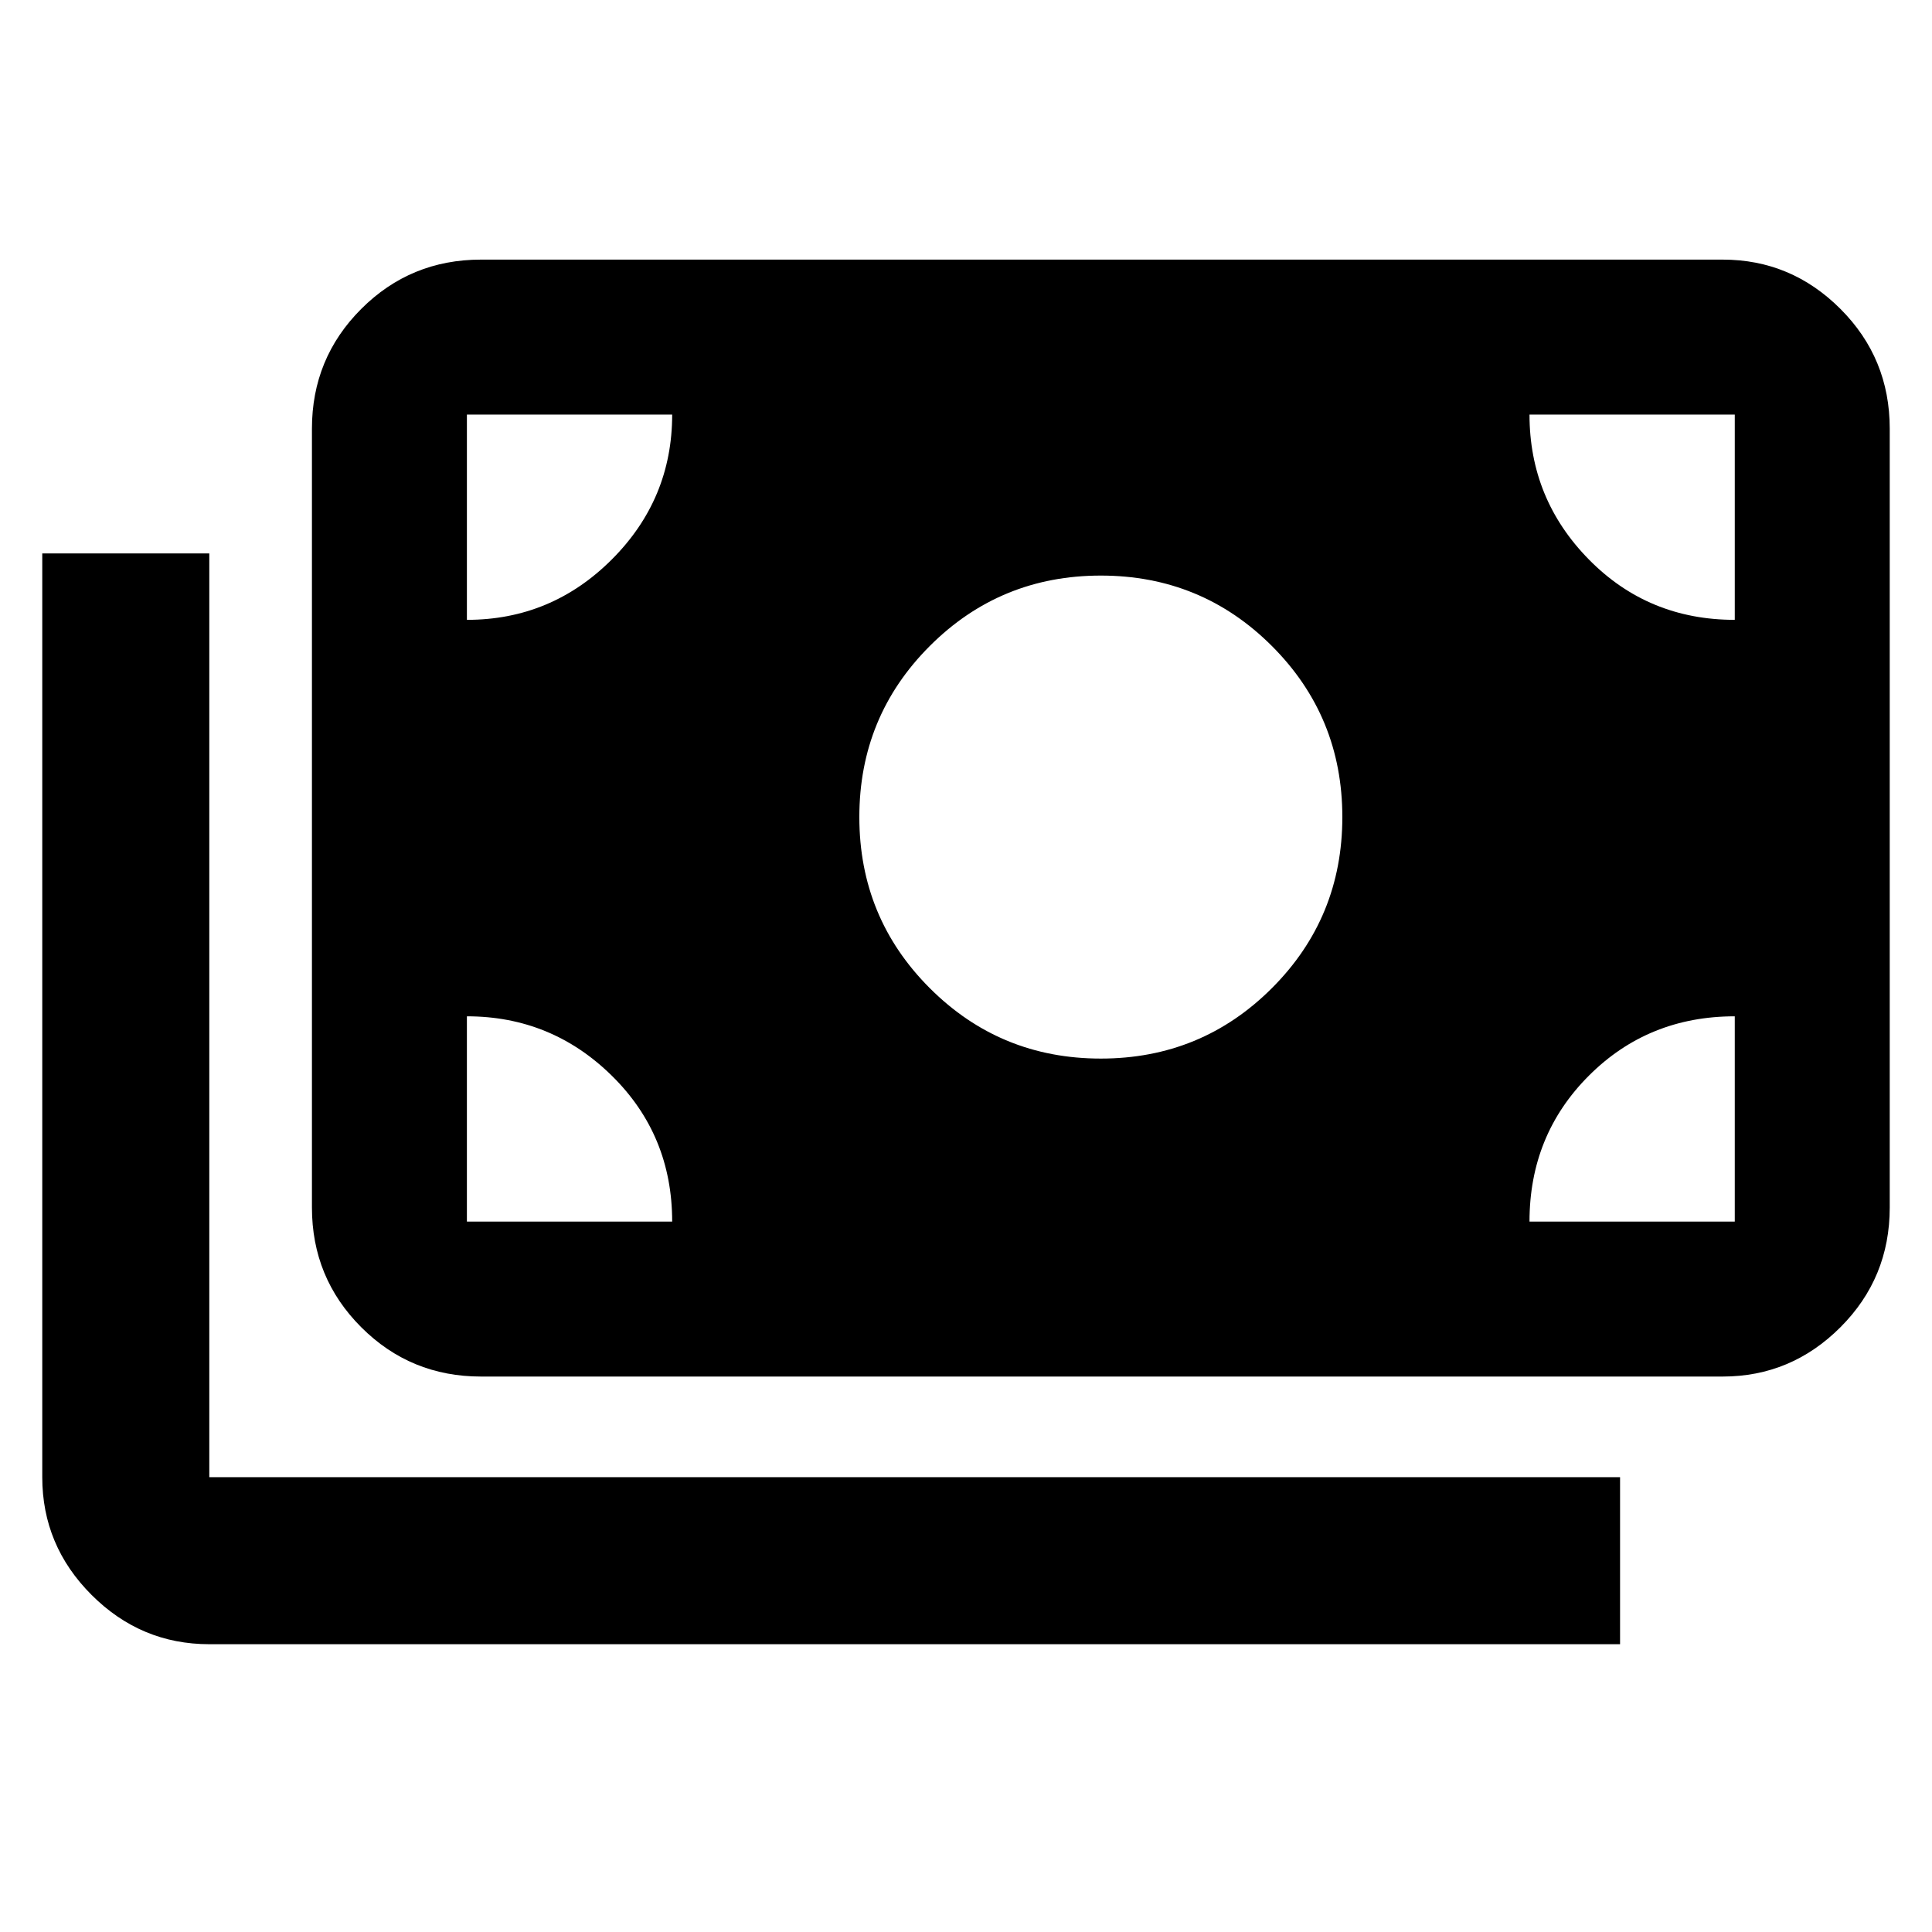 <svg xmlns="http://www.w3.org/2000/svg" height="48" width="48"><path d="M5.2 40.85q-1.7 0-2.925-1.225Q1.05 38.4 1.05 36.7V13.75H5.2V36.7h35.05v4.15Zm6.75-6.65q-1.75 0-2.975-1.225T7.75 30V10.65q0-1.75 1.225-2.975T11.95 6.45H42.8q1.7 0 2.925 1.225Q46.95 8.9 46.95 10.65V30q0 1.75-1.225 2.975T42.8 34.2Zm4.75-3.85q0-2.15-1.5-3.625t-3.6-1.475v5.1Zm21.3 0h5.1v-5.1q-2.15 0-3.625 1.475T38 30.35ZM27.35 26.3q2.5 0 4.25-1.75t1.75-4.25q0-2.5-1.75-4.25t-4.25-1.75q-2.5 0-4.25 1.75t-1.75 4.25q0 2.5 1.75 4.25t4.25 1.75ZM11.6 15.4q2.1 0 3.6-1.5t1.5-3.6h-5.1Zm31.5 0v-5.1H38q0 2.1 1.475 3.6t3.625 1.5Z"/></svg>